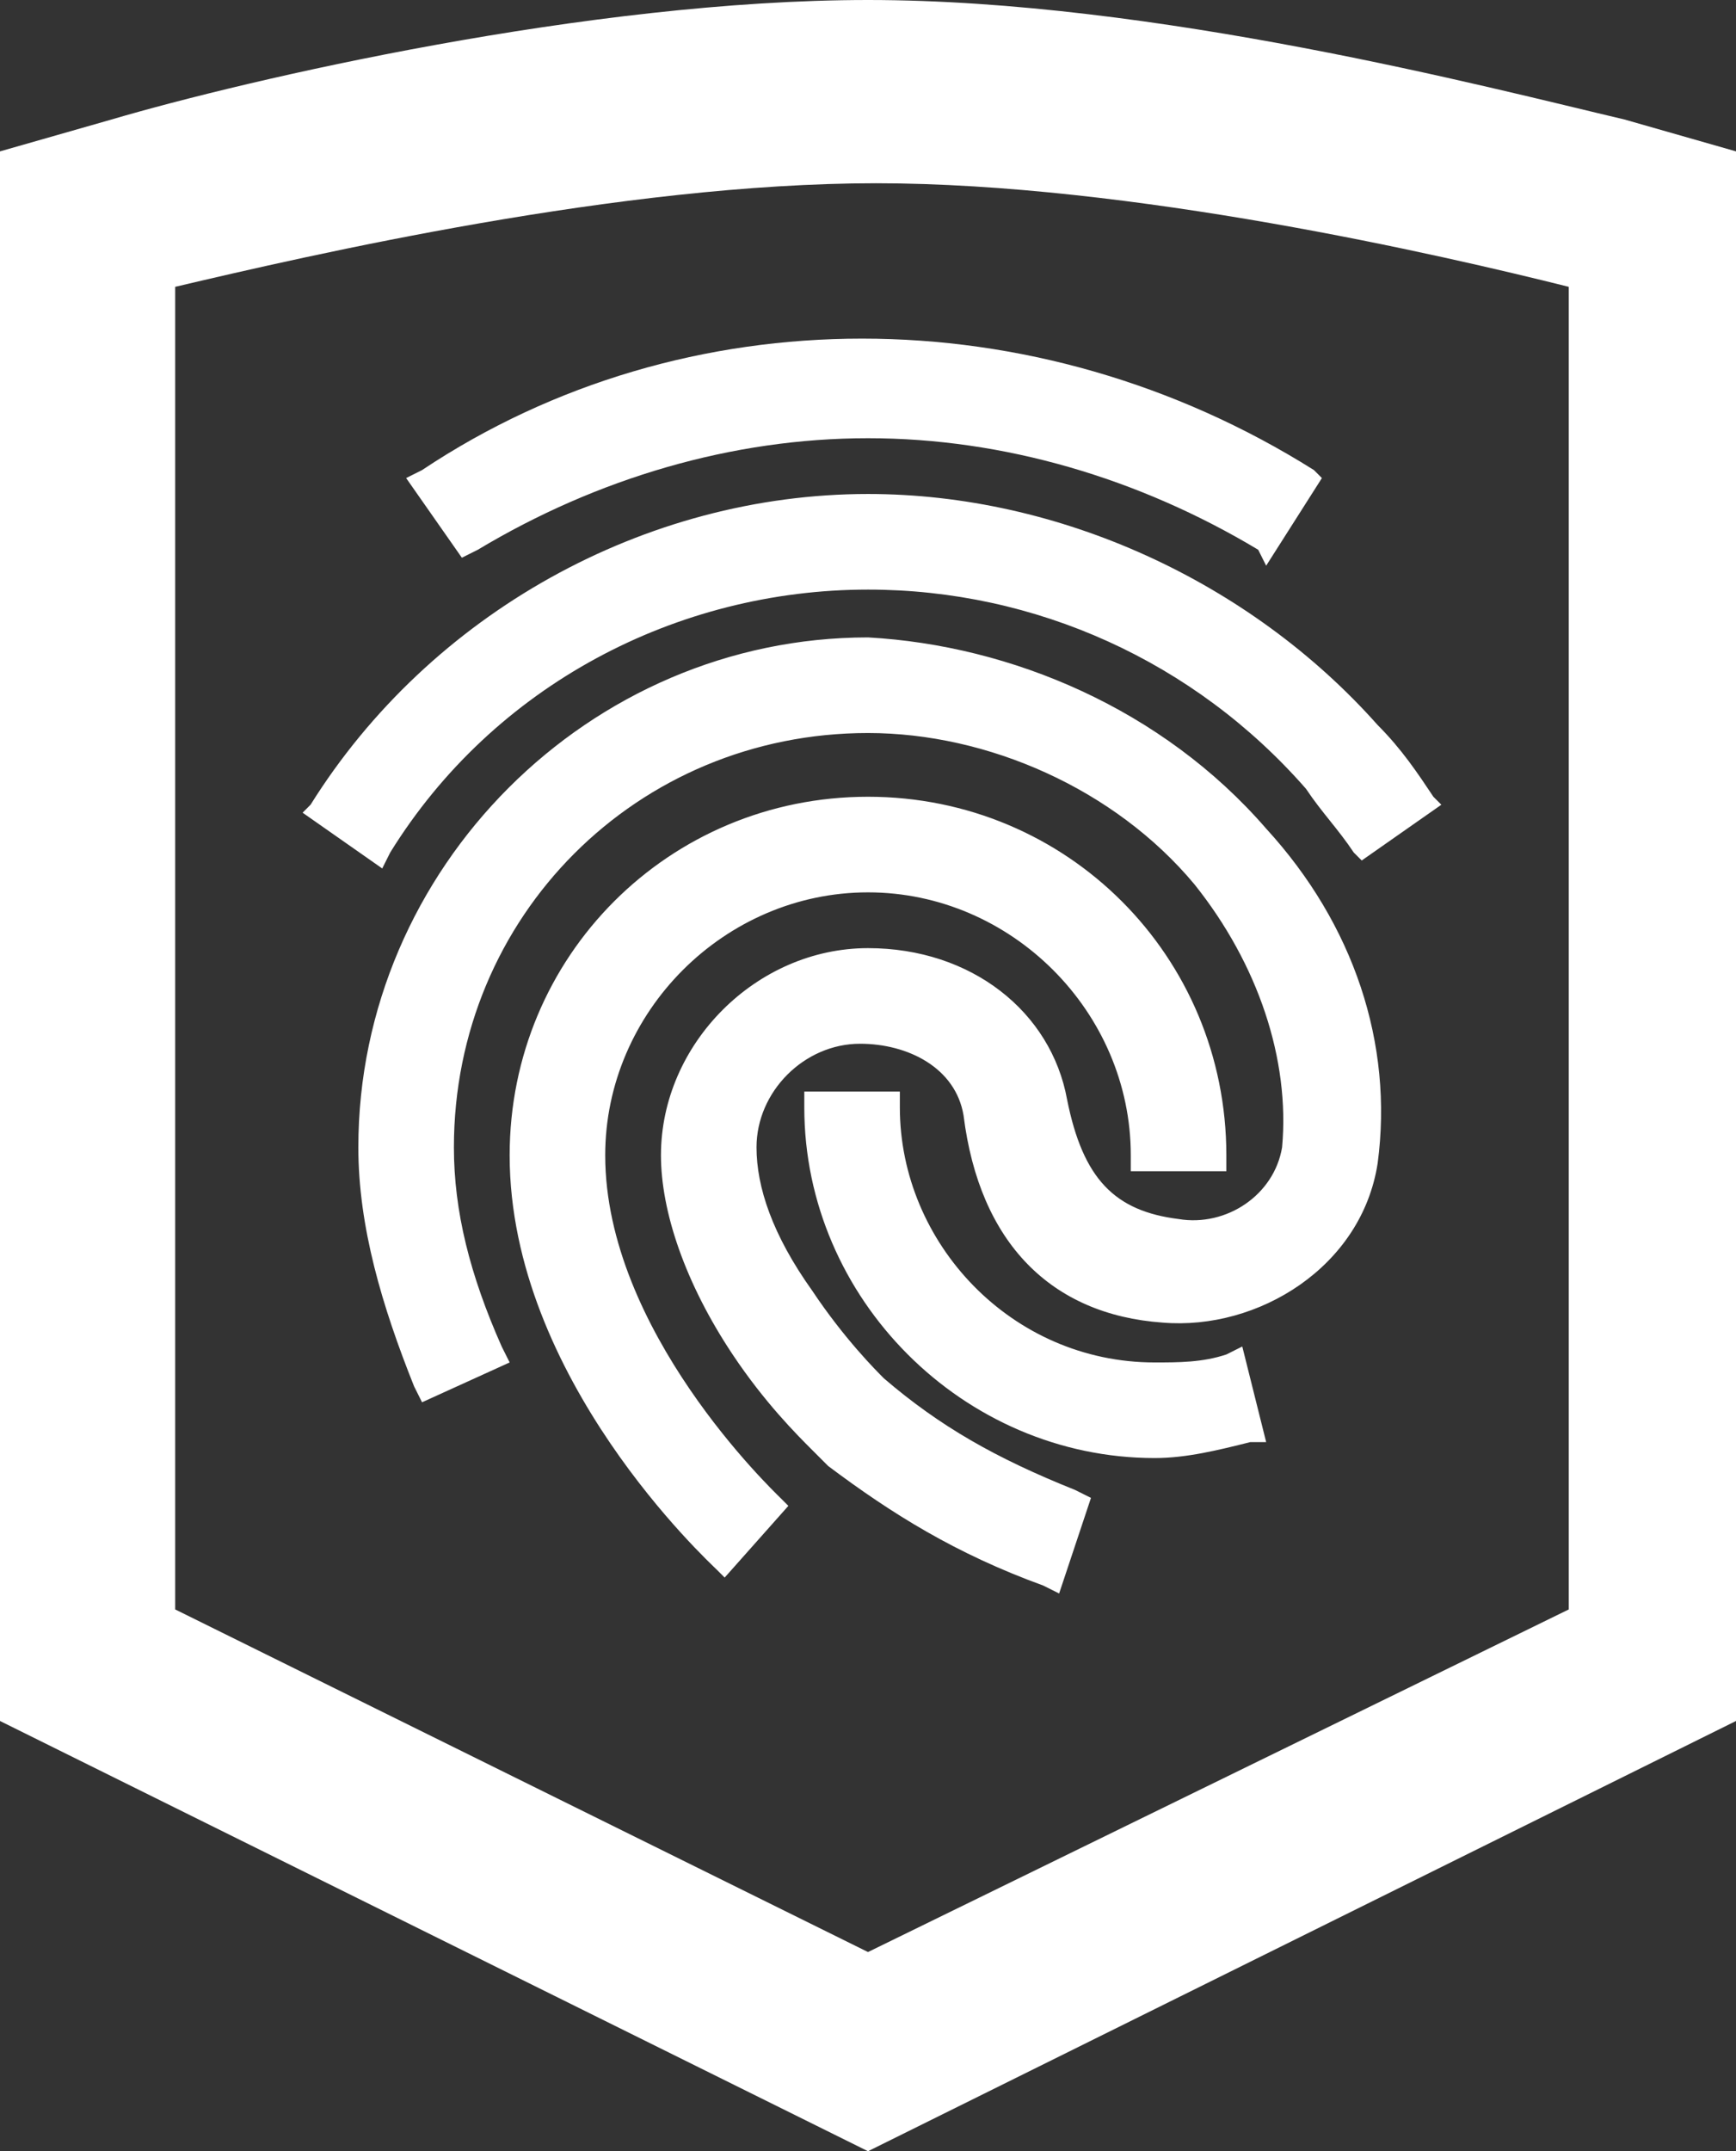 <?xml version="1.0" encoding="utf-8"?>
<!-- Generator: Adobe Illustrator 26.4.1, SVG Export Plug-In . SVG Version: 6.00 Build 0)  -->
<svg version="1.1" id="Layer_1" xmlns="http://www.w3.org/2000/svg" xmlns:xlink="http://www.w3.org/1999/xlink" x="0px" y="0px"
	 viewBox="0 0 21.8 27" style="enable-background:new 0 0 21.8 27;" xml:space="preserve">
<rect x="0" y="0" width="21.8" height="27" fill="#333333" stroke="none"/>
<style type="text/css">
	.st0{fill:#FFFFFF;}
</style>
<path class="st0" d="M20.4,1.5C18.7,1.1,14.5,0,10.9,0C7.4,0,3.1,1,1.4,1.5L0,1.9v19.7L10.9,27l10.9-5.4V1.9L20.4,1.5z M2.2,3.6
	C3.9,3.2,7.8,2.3,11,2.3s7.1,0.9,8.7,1.3v16.6l-8.8,4.3l-8.7-4.3C2.2,20.2,2.2,3.6,2.2,3.6z M9.8,18.8l0.1,0.1l-0.8,0.9L9,19.7
	c-0.1-0.1-2.6-2.4-2.6-5.2c0-2.5,2-4.5,4.5-4.5s4.5,2,4.5,4.5v0.2h-1.2v-0.2c0-1.8-1.5-3.3-3.3-3.3s-3.3,1.5-3.3,3.3
	C7.6,16.7,9.7,18.7,9.8,18.8z M15.9,10.4c1.1,1.2,1.6,2.7,1.4,4.2c-0.2,1.3-1.5,2.1-2.7,2c-1.4-0.1-2.3-1-2.5-2.6
	c-0.1-0.6-0.7-0.9-1.3-0.9c-0.7,0-1.3,0.6-1.3,1.3c0,0.5,0.2,1.1,0.7,1.8c0.4,0.6,0.8,1,0.9,1.1c0.7,0.6,1.4,1,2.4,1.4l0.2,0.1
	L13.3,20l-0.2-0.1c-1.1-0.4-1.9-0.9-2.7-1.5l0,0l-0.2-0.2l0,0C10,18,9.6,17.6,9.2,17c-0.6-0.9-0.9-1.8-0.9-2.5
	c0-1.4,1.2-2.6,2.6-2.6c1.3,0,2.3,0.8,2.5,1.9c0.2,1,0.6,1.4,1.4,1.5c0.6,0.1,1.2-0.3,1.3-0.9c0.1-1.1-0.3-2.3-1.1-3.3
	c-1-1.2-2.6-1.9-4.1-1.9c-2.9,0-5.2,2.3-5.2,5.2c0,0.8,0.2,1.6,0.6,2.5l0.1,0.2l-1.1,0.5l-0.1-0.2c-0.4-1-0.7-2-0.7-3
	c0-3.5,2.9-6.4,6.4-6.4C12.7,8.1,14.6,8.9,15.9,10.4z M15.6,16.9l0.3,1.2h-0.2c-0.4,0.1-0.8,0.2-1.2,0.2c-2.4,0-4.4-2-4.4-4.4v-0.2
	h1.2v0.2c0,1.7,1.4,3.2,3.2,3.2c0.3,0,0.6,0,0.9-0.1L15.6,16.9z M4.8,10.9l-1-0.7l0.1-0.1c1.5-2.4,4.2-3.9,7-3.9
	c2.4,0,4.8,1.1,6.4,2.9c0.3,0.3,0.5,0.6,0.7,0.9l0.1,0.1l-1,0.7L17,10.7c-0.2-0.3-0.4-0.5-0.6-0.8C15,8.3,13,7.4,10.9,7.4
	c-2.4,0-4.7,1.2-6,3.3L4.8,10.9z M5.8,7L5.1,6l0.2-0.1c3.3-2.2,7.7-2.2,11.2,0L16.6,6l-0.7,1.1l-0.1-0.2c-1.5-0.9-3.2-1.4-4.9-1.4
	C9.2,5.5,7.5,6,6,6.9L5.8,7z"/>
</svg>

